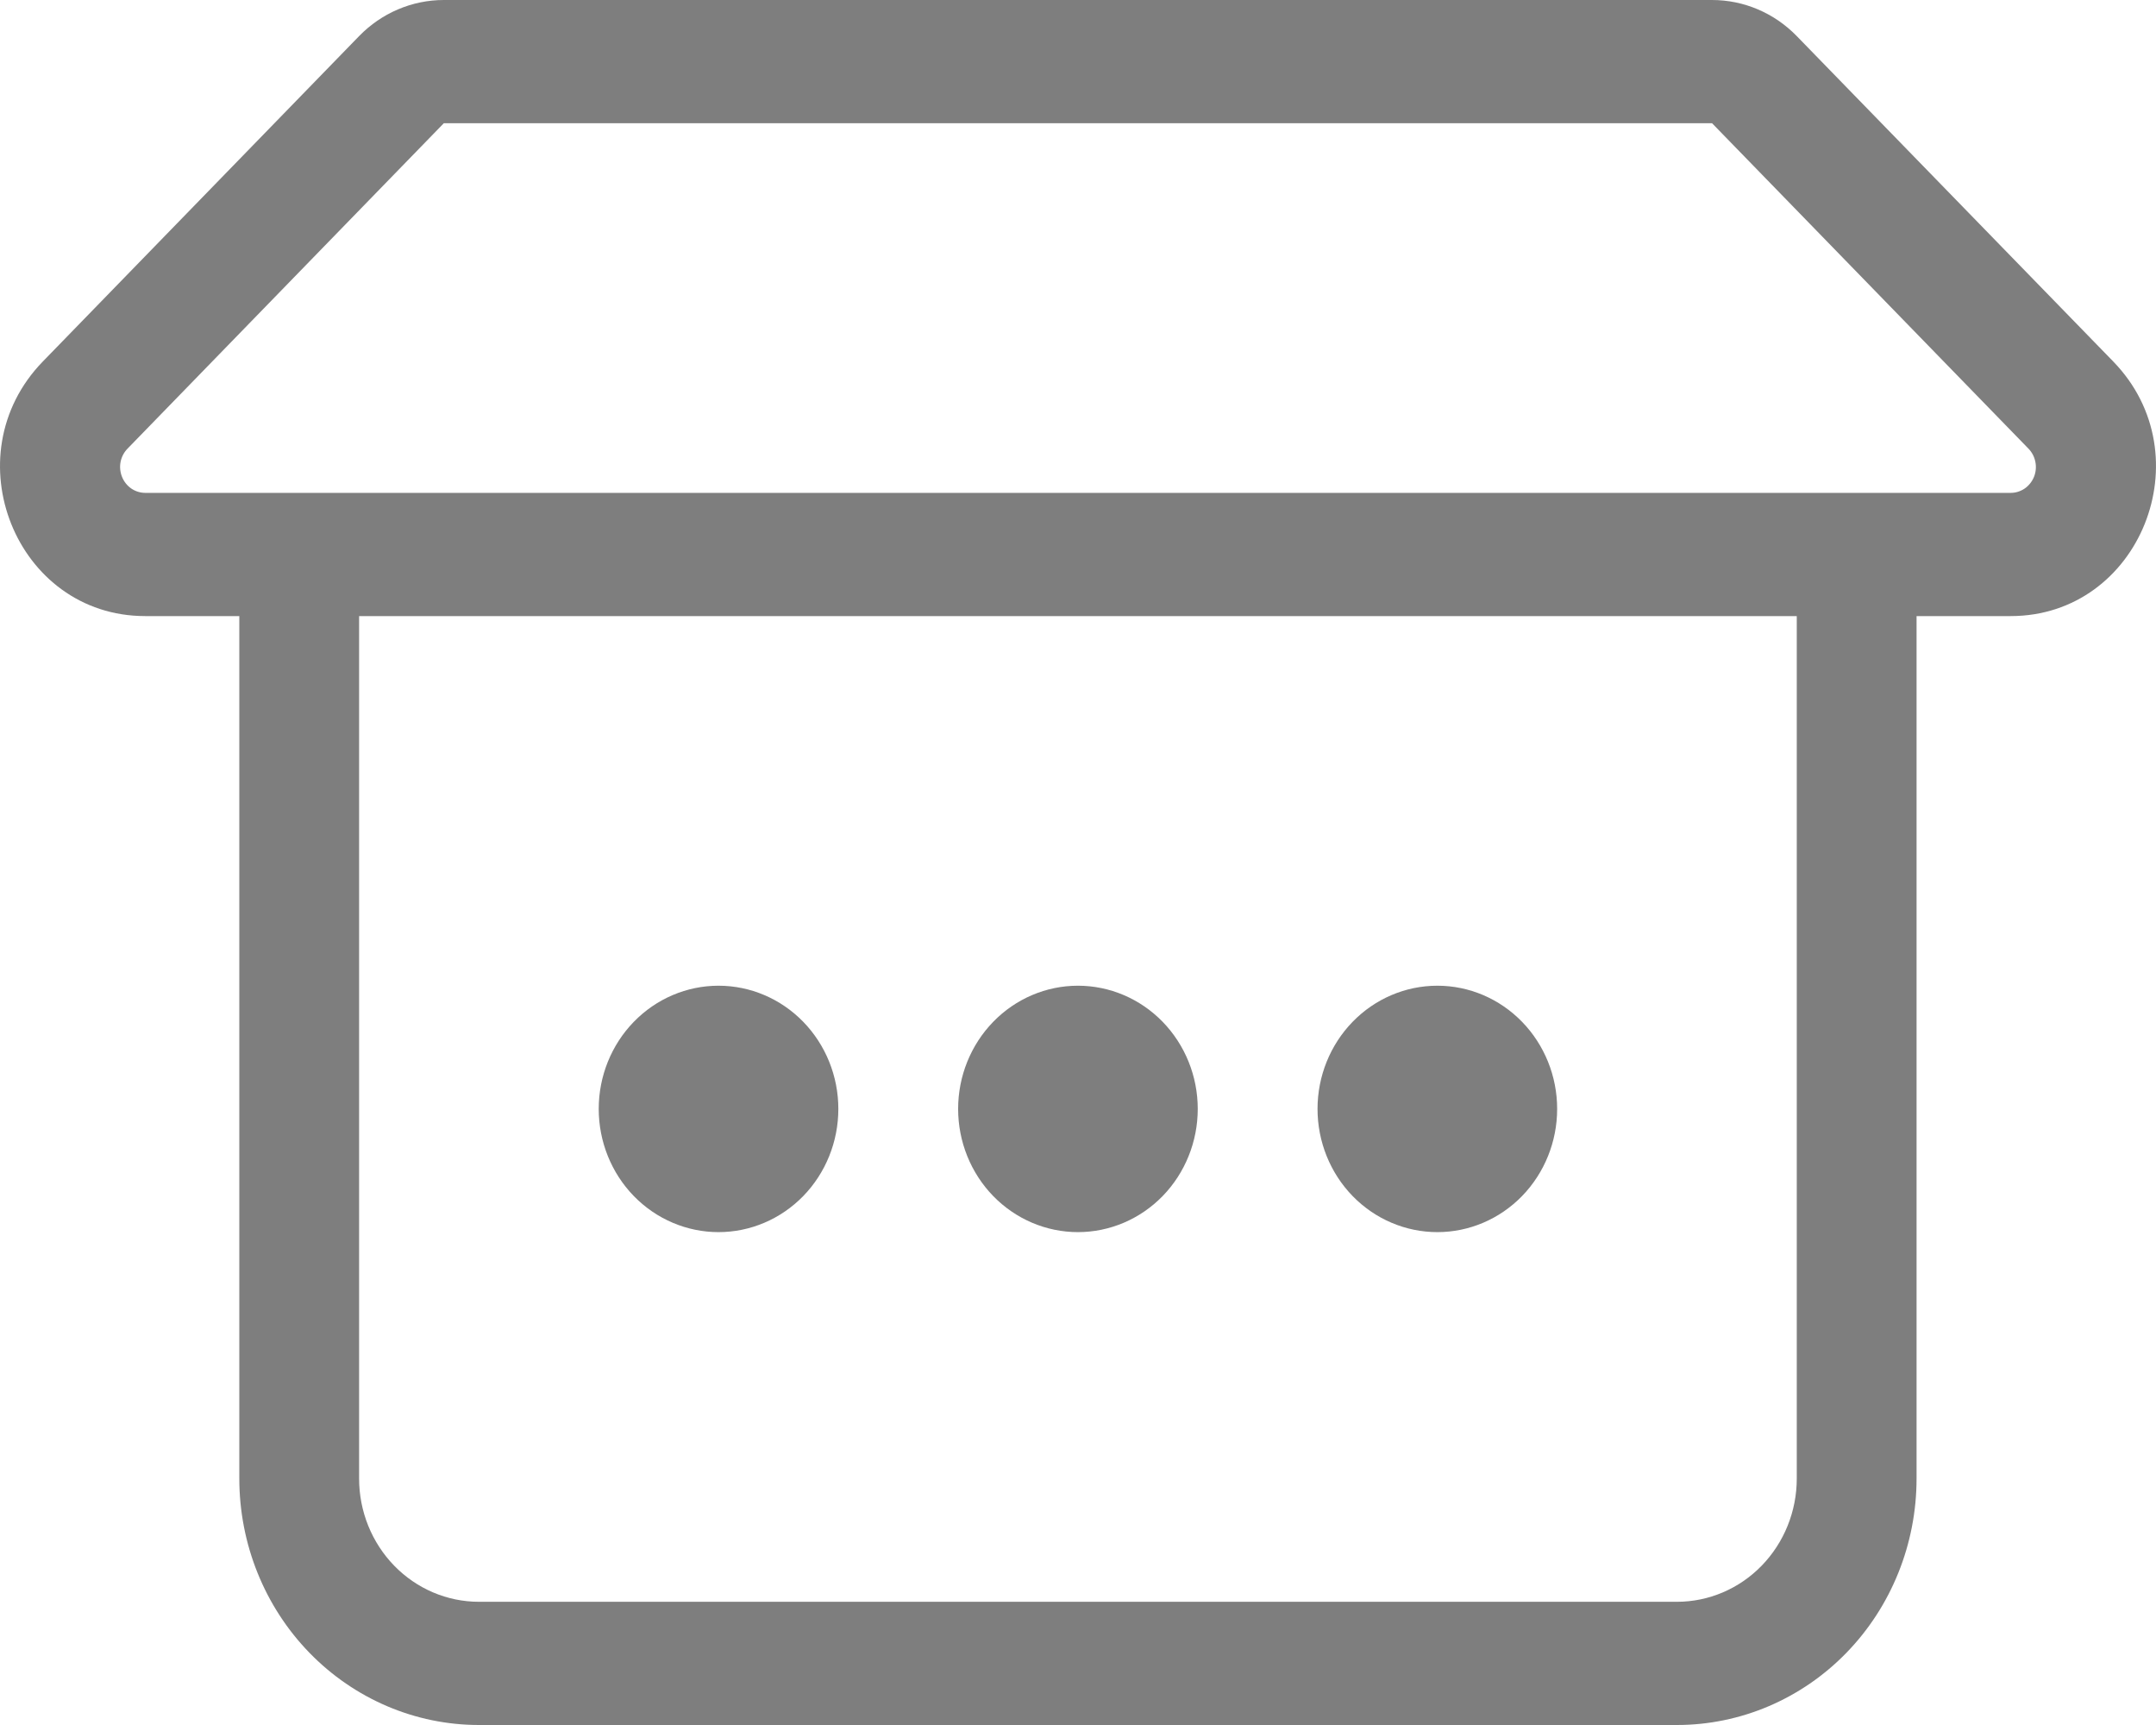 <svg xmlns="http://www.w3.org/2000/svg" width="50" height="40" viewBox="0 0 50 40" fill="none"><path d="M16.663 28.571C17.4 28.571 18.107 28.27 18.628 27.735C19.149 27.199 19.442 26.472 19.442 25.714C19.442 24.956 19.149 24.23 18.628 23.694C18.107 23.158 17.4 22.857 16.663 22.857C15.927 22.857 15.22 23.158 14.699 23.694C14.178 24.23 13.885 24.956 13.885 25.714C13.885 26.472 14.178 27.199 14.699 27.735C15.22 28.27 15.927 28.571 16.663 28.571ZM27.777 25.714C27.777 26.472 27.484 27.199 26.963 27.735C26.442 28.27 25.735 28.571 24.998 28.571C24.262 28.571 23.555 28.27 23.034 27.735C22.513 27.199 22.22 26.472 22.22 25.714C22.22 24.956 22.513 24.23 23.034 23.694C23.555 23.158 24.262 22.857 24.998 22.857C25.735 22.857 26.442 23.158 26.963 23.694C27.484 24.23 27.777 24.956 27.777 25.714ZM33.334 28.571C34.071 28.571 34.777 28.27 35.298 27.735C35.819 27.199 36.112 26.472 36.112 25.714C36.112 24.956 35.819 24.23 35.298 23.694C34.777 23.158 34.071 22.857 33.334 22.857C32.597 22.857 31.89 23.158 31.369 23.694C30.848 24.23 30.555 24.956 30.555 25.714C30.555 26.472 30.848 27.199 31.369 27.735C31.89 28.27 32.597 28.571 33.334 28.571ZM8.328 0.837C8.849 0.301 9.556 0 10.293 0H39.704C40.441 0 41.148 0.301 41.669 0.837L49.009 8.383C51.126 10.563 49.626 14.286 46.631 14.286H44.447V34.286C44.447 35.801 43.862 37.255 42.82 38.326C41.778 39.398 40.364 40 38.89 40H11.107C9.633 40 8.22 39.398 7.177 38.326C6.135 37.255 5.55 35.801 5.55 34.286V14.286H3.366C0.371 14.286 -1.126 10.563 0.993 8.383L8.328 0.837ZM41.669 34.286V14.286H8.328V34.286C8.328 35.044 8.621 35.77 9.142 36.306C9.663 36.842 10.37 37.143 11.107 37.143H38.89C39.627 37.143 40.334 36.842 40.855 36.306C41.376 35.77 41.669 35.044 41.669 34.286ZM46.631 11.429C46.746 11.429 46.859 11.393 46.955 11.328C47.05 11.262 47.125 11.168 47.17 11.059C47.214 10.95 47.226 10.829 47.203 10.713C47.181 10.597 47.126 10.49 47.045 10.406L39.704 2.857H10.293L2.955 10.406C2.874 10.49 2.819 10.596 2.796 10.712C2.774 10.828 2.786 10.948 2.83 11.058C2.874 11.167 2.948 11.261 3.043 11.327C3.139 11.393 3.251 11.428 3.366 11.429H46.631Z" fill="#7E7E7E"></path></svg>